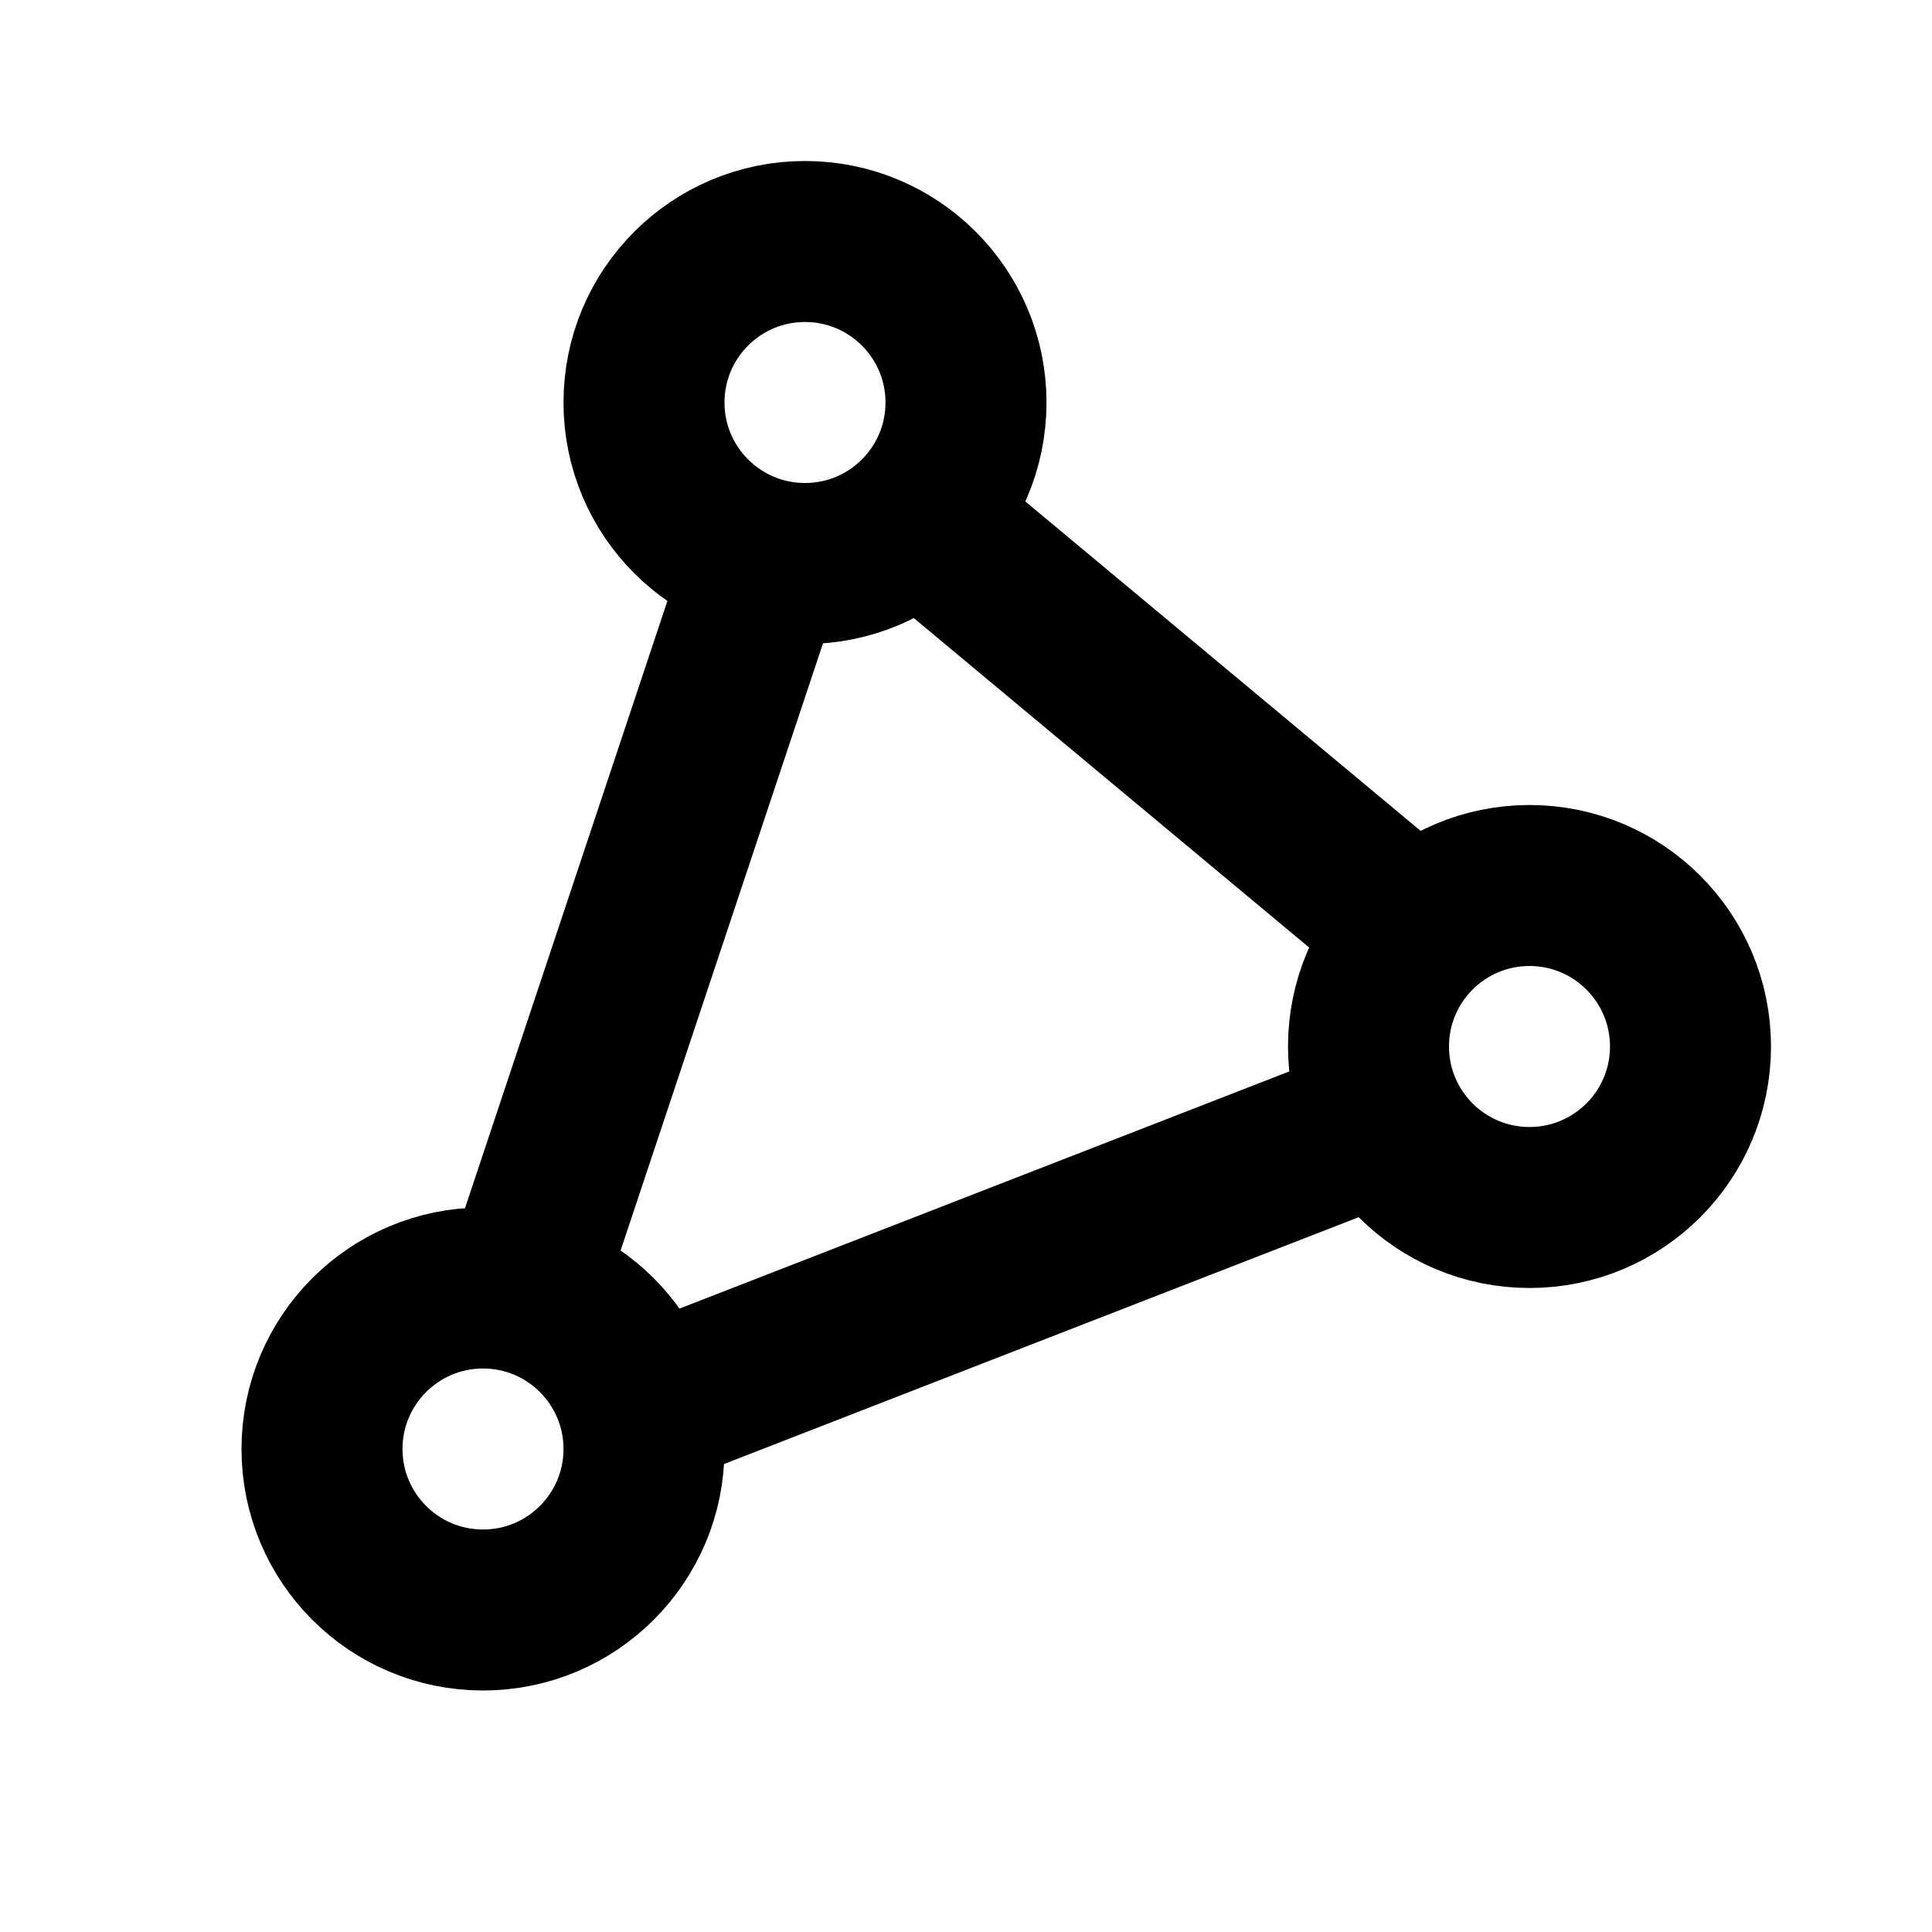 <svg width="24" height="24" viewBox="0 0 24 24" fill="none" xmlns="http://www.w3.org/2000/svg">
<circle cx="10" cy="5" r="2" stroke="black" stroke-width="2"/>
<circle cx="19" cy="13" r="2" stroke="black" stroke-width="2"/>
<path d="M6.5 16L9.5 7" stroke="black" stroke-width="2" stroke-linecap="round"/>
<circle cx="6" cy="18" r="2" stroke="black" stroke-width="2"/>
<path d="M11.5 6.5L17.5 11.5" stroke="black" stroke-width="2" stroke-linecap="round"/>
<path d="M8 17.5L17 14" stroke="black" stroke-width="2" stroke-linecap="round"/>
</svg>
